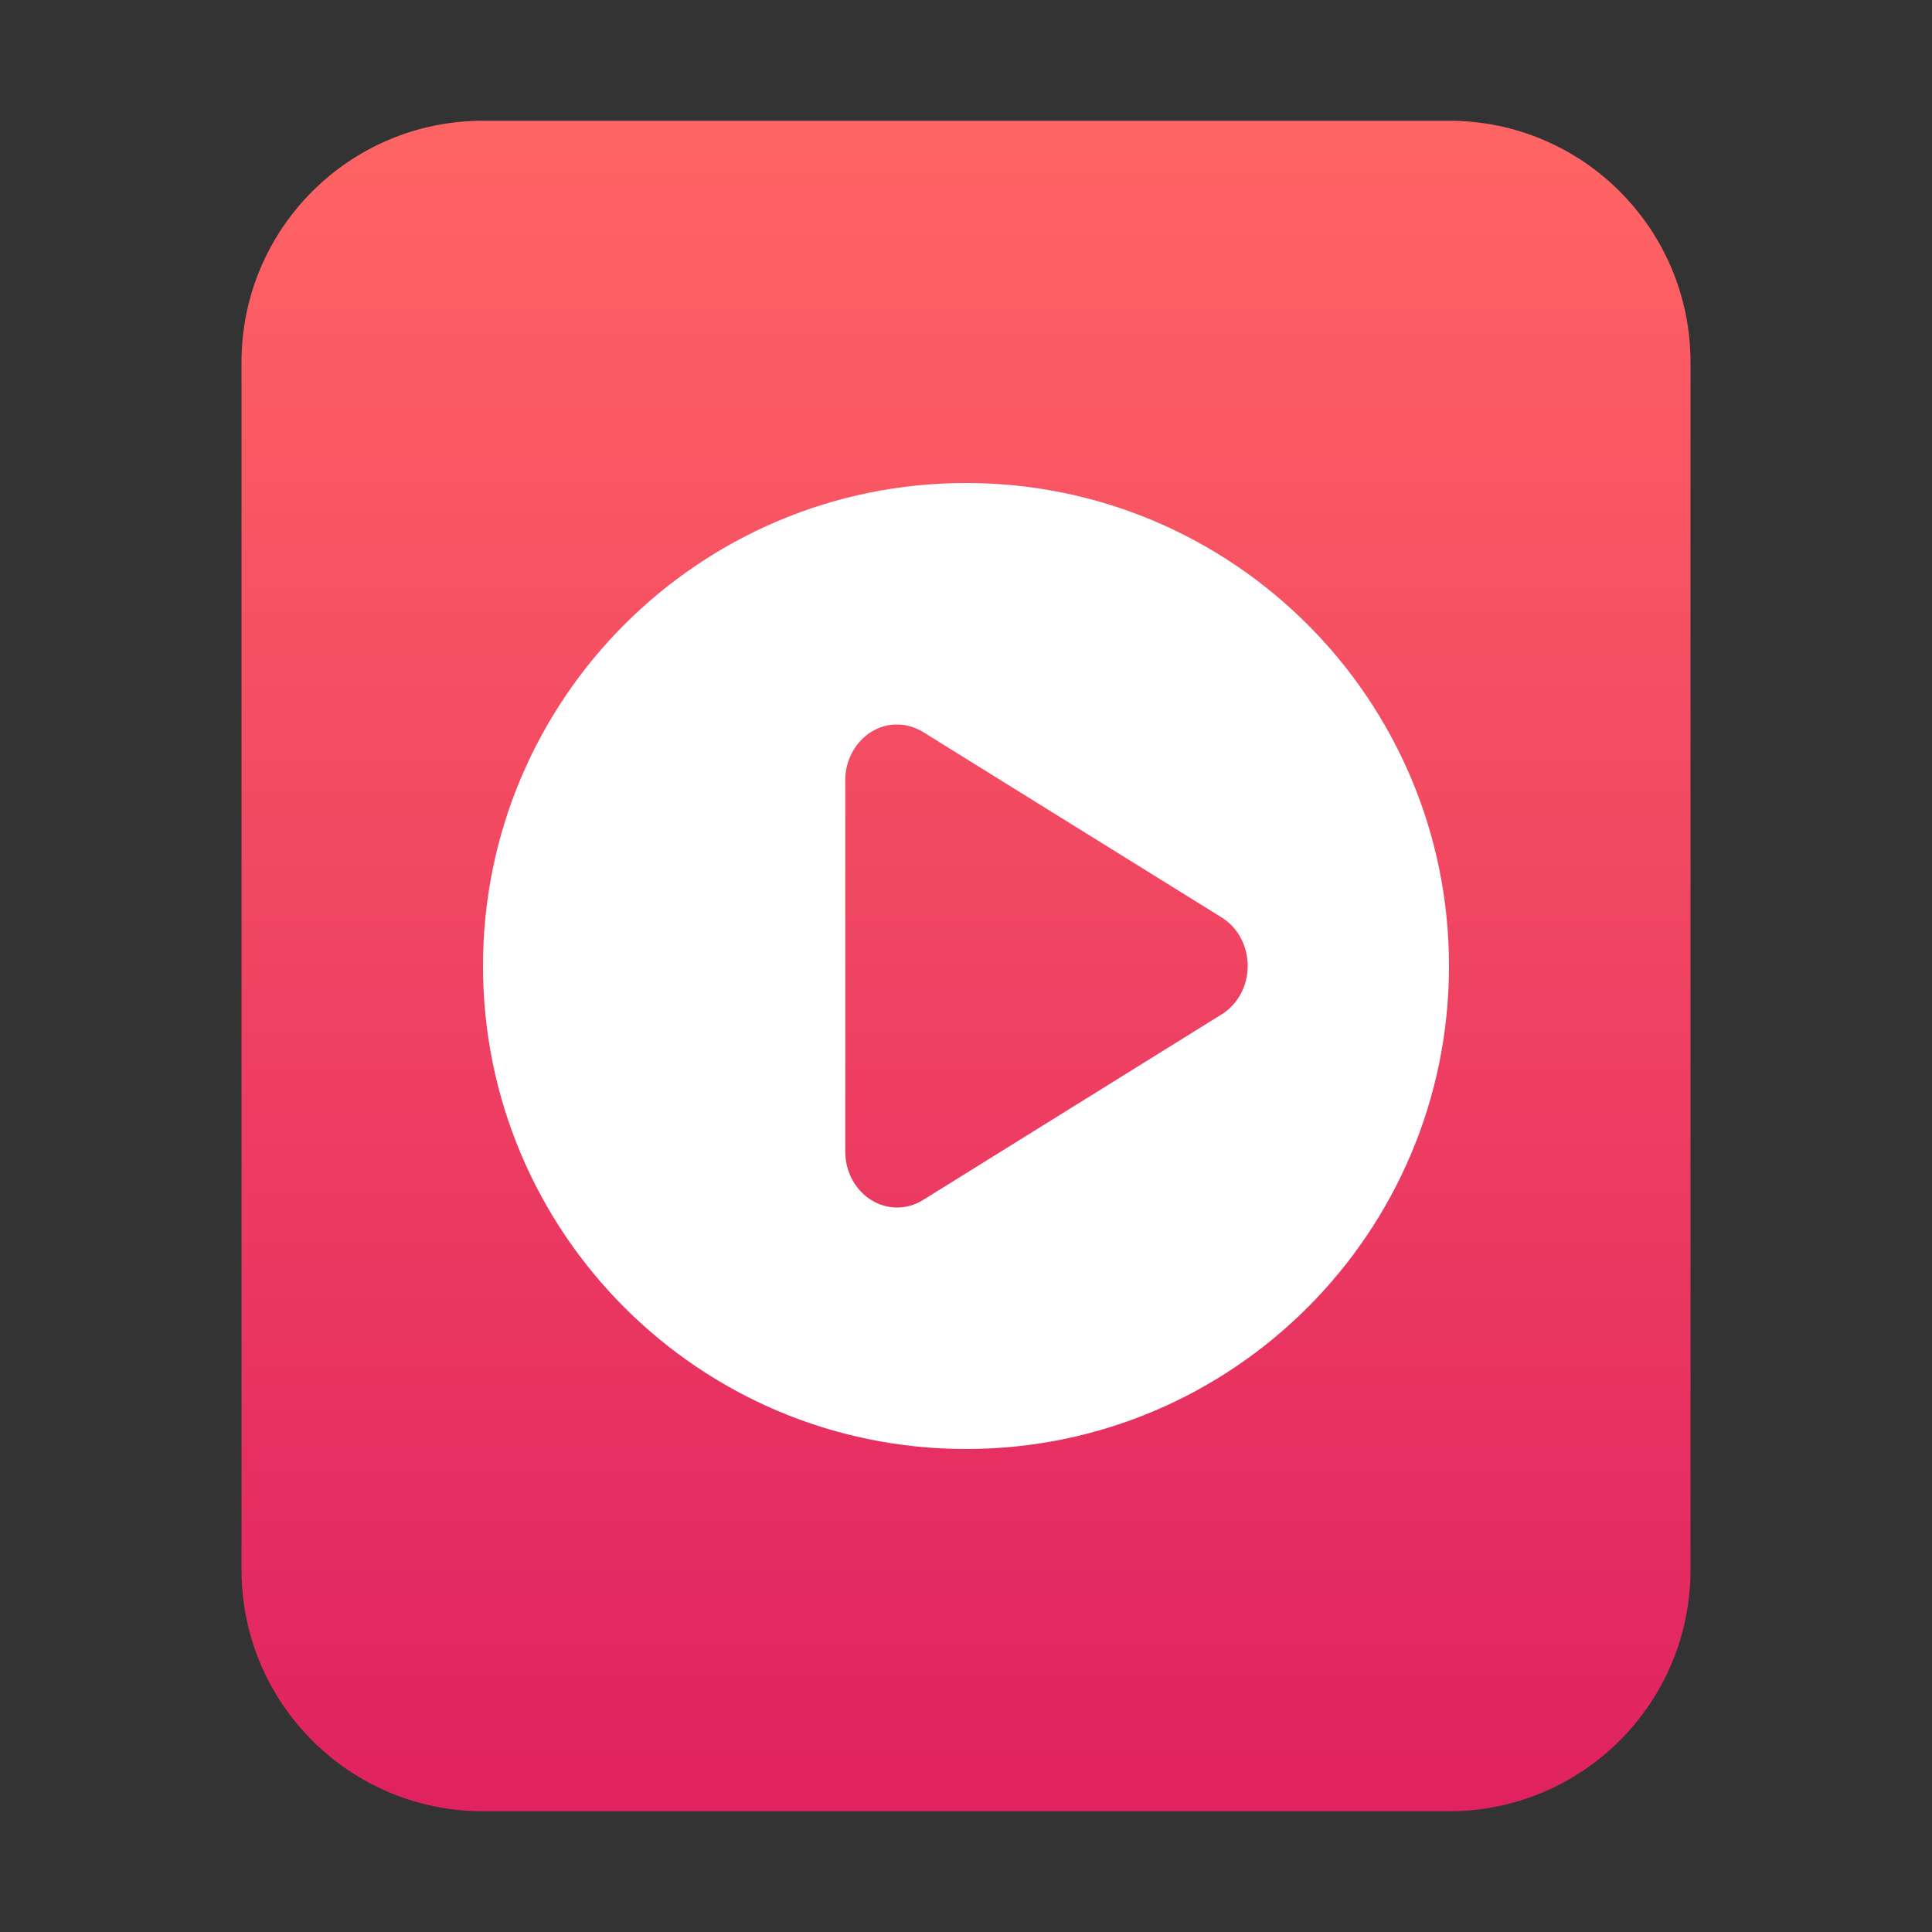 <?xml version="1.0" encoding="UTF-8"?>
<svg width="16px" height="16px" viewBox="0 0 16 16" version="1.1" xmlns="http://www.w3.org/2000/svg" xmlns:xlink="http://www.w3.org/1999/xlink">
    <rect x="0" y="0" width="16" height="16" fill="#333333" stroke="none"/>
    <title>mimetypes/16/application-x-yarock</title>
    <defs>
        <linearGradient x1="50%" y1="1.387%" x2="50%" y2="100%" id="linearGradient-1">
            <stop stop-color="#FF6464" offset="0%"></stop>
            <stop stop-color="#E02260" offset="100%"></stop>
        </linearGradient>
    </defs>
    <g id="mimetypes/16/application-x-yarock" stroke="none" stroke-width="1" fill="none" fill-rule="evenodd">
        <path d="M2,13 L2,3 C2,1.895 2.895,1 4,1 L12,1 C13.105,1 14,1.895 14,3 L14,13 C14,14.105 13.105,15 12,15 L4,15 C2.895,15 2,14.105 2,13 Z" id="path14361" fill="url(#linearGradient-1)"></path>
        <path d="M8,4 C10.209,4 12,5.791 12,8 C12,10.209 10.209,12 8,12 C5.791,12 4,10.209 4,8 C4,5.791 5.791,4 8,4 Z M7.44,6 C7.324,5.997 7.212,6.044 7.13,6.131 C7.047,6.218 7,6.337 7,6.462 L7,8 L7,9.537 C7,9.703 7.082,9.855 7.215,9.938 C7.348,10.021 7.511,10.021 7.644,9.938 L8.881,9.169 L10.118,8.4 C10.251,8.317 10.333,8.165 10.333,8 C10.333,7.835 10.252,7.682 10.119,7.599 L7.644,6.062 C7.607,6.039 7.567,6.022 7.525,6.012 C7.497,6.005 7.468,6.001 7.44,6 Z" id="形状结合" fill="#FFFFFF"></path>
    </g>
</svg>